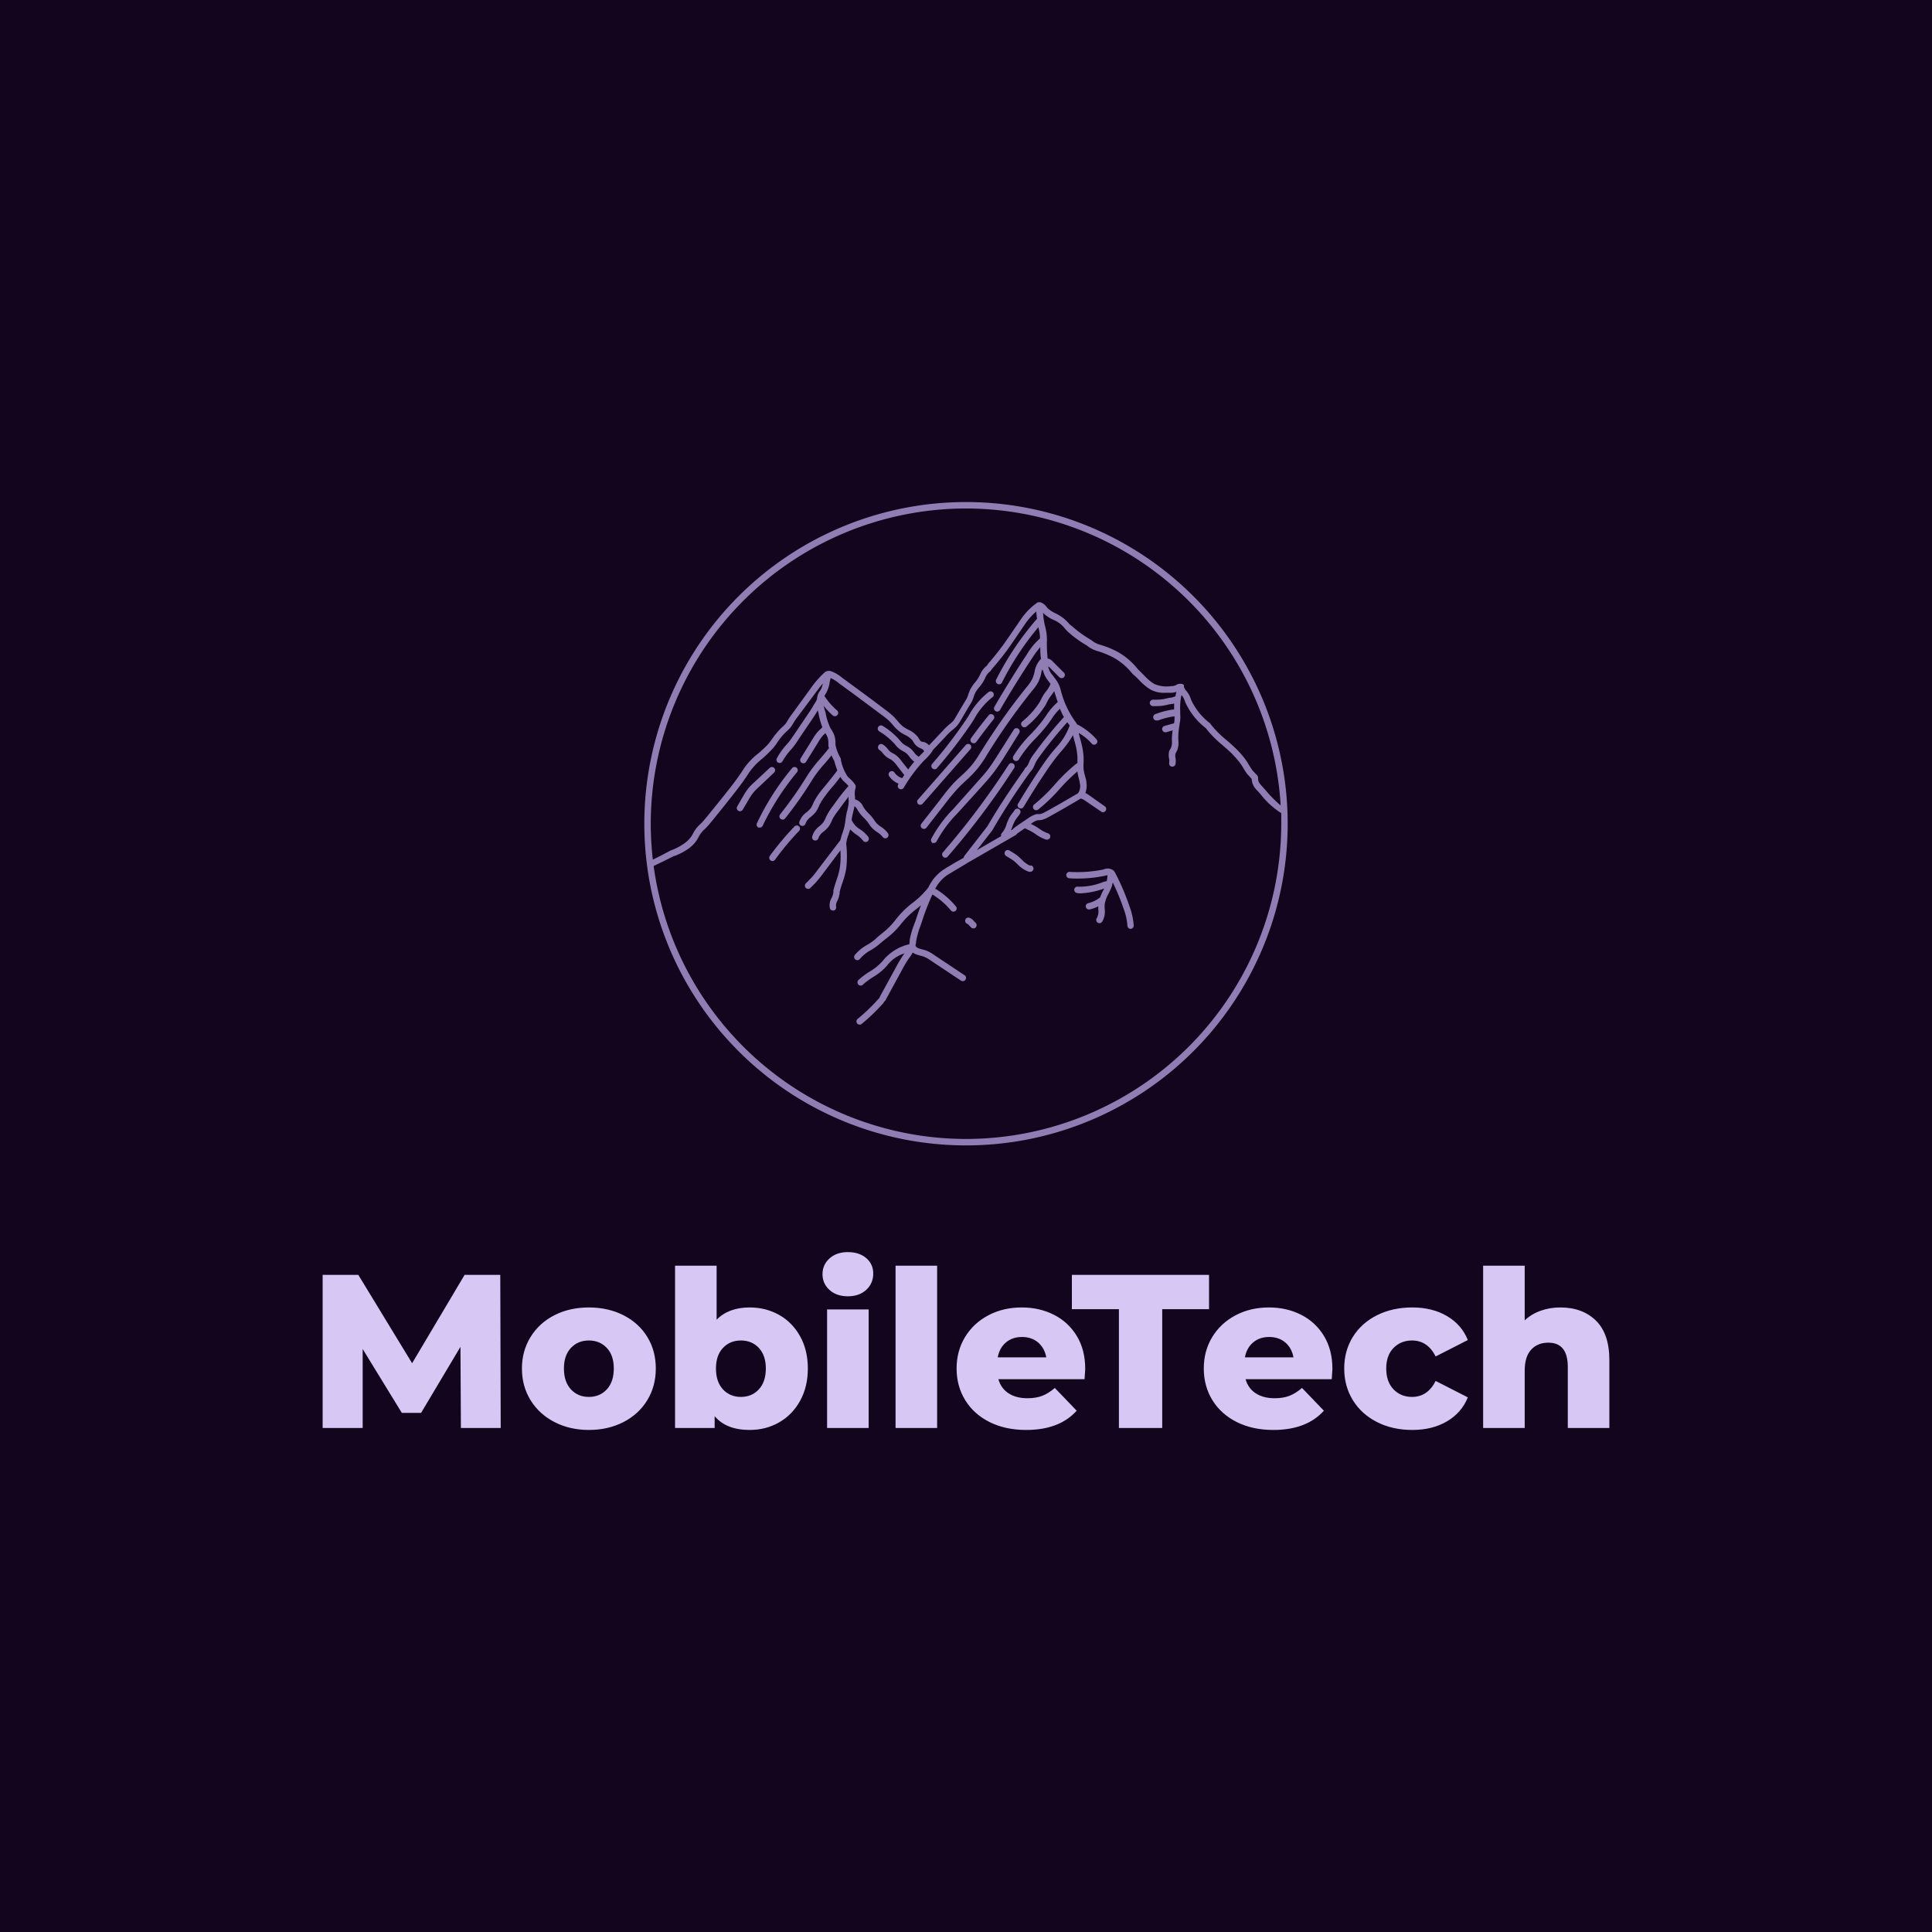 <svg version="1.1" preserveAspectRatio="none" xmlns="http://www.w3.org/2000/svg" width="500" height="500" viewBox="0 0 500 500"><rect width="100%" height="100%" fill="#14051E" fill-opacity="1"/><svg viewBox="60.332 140.442 361.748 260.874" width="333" height="240.142" x="83.5px" y="129.929px" xmlns="http://www.w3.org/2000/svg" xmlns:xlink="http://www.w3.org/1999/xlink" preserveAspectRatio="none"><defs></defs><style>.aD6z1nYkhcolor {fill:#D6C7F4;fill-opacity:1;}.icon1 {fill:#907DB3;fill-opacity:1;}.icon2 {fill:#D6C7F4;fill-opacity:1;}.icon3 {fill:#6A588A;fill-opacity:1;}.icon3-str {stroke:#6A588A;stroke-opacity:1;}</style><g opacity="1" transform="rotate(0 60.332 351.315)">
<svg width="361.748" height="50" x="60.332" y="351.315" version="1.1" preserveAspectRatio="none" viewBox="2.8 -32.16 235.28 32.52">
  <g transform="matrix(1 0 0 1 0 0)" class="aD6z1nYkhcolor"><path id="id-D6z1nYkh10" d="M35.36 0L28.08 0L28-14.84L20.80-2.76L17.28-2.76L10.12-14.44L10.12 0L2.80 0L2.80-28L9.32-28L19.16-11.84L28.76-28L35.28-28L35.36 0Z M51.48 0.36Q48 0.36 45.20-1.08Q42.40-2.52 40.82-5.08Q39.24-7.64 39.24-10.88L39.24-10.88Q39.24-14.08 40.82-16.64Q42.40-19.20 45.18-20.62Q47.96-22.04 51.48-22.04L51.48-22.04Q55-22.04 57.80-20.62Q60.60-19.20 62.16-16.66Q63.72-14.12 63.72-10.88L63.72-10.88Q63.72-7.64 62.16-5.08Q60.60-2.52 57.80-1.08Q55 0.36 51.48 0.36L51.48 0.36ZM51.48-5.68Q53.48-5.68 54.76-7.06Q56.04-8.44 56.04-10.88L56.04-10.88Q56.04-13.28 54.76-14.64Q53.48-16 51.48-16L51.48-16Q49.48-16 48.20-14.64Q46.92-13.28 46.92-10.88L46.92-10.88Q46.92-8.44 48.20-7.06Q49.48-5.68 51.48-5.68L51.48-5.68Z M80.88-22.04Q83.84-22.04 86.26-20.68Q88.68-19.32 90.10-16.78Q91.52-14.24 91.52-10.88L91.52-10.88Q91.52-7.52 90.10-4.96Q88.68-2.40 86.26-1.02Q83.84 0.36 80.88 0.36L80.88 0.36Q76.60 0.36 74.48-2.16L74.48-2.16L74.48 0L67.24 0L67.24-29.68L74.84-29.68L74.84-19.80Q77.04-22.04 80.88-22.04L80.88-22.04ZM79.28-5.68Q81.28-5.68 82.56-7.06Q83.84-8.44 83.84-10.88L83.84-10.88Q83.84-13.28 82.56-14.64Q81.28-16 79.28-16L79.28-16Q77.28-16 76.00-14.64Q74.72-13.28 74.72-10.88L74.72-10.88Q74.72-8.44 76.00-7.06Q77.28-5.68 79.28-5.68L79.28-5.68Z M95.04 0L95.04-21.68L102.64-21.68L102.64 0L95.04 0ZM98.84-24.08Q96.76-24.08 95.48-25.24Q94.20-26.40 94.20-28.12L94.20-28.12Q94.20-29.84 95.48-31Q96.76-32.16 98.84-32.16L98.84-32.16Q100.92-32.16 102.20-31.06Q103.48-29.96 103.48-28.24L103.48-28.24Q103.48-26.44 102.20-25.26Q100.92-24.08 98.84-24.08L98.84-24.08Z M107.56 0L107.56-29.68L115.16-29.68L115.16 0L107.56 0Z M142.24-10.80Q142.24-10.72 142.12-8.92L142.12-8.92L126.36-8.92Q126.84-7.24 128.22-6.34Q129.60-5.44 131.68-5.44L131.68-5.44Q133.24-5.44 134.38-5.88Q135.52-6.32 136.68-7.32L136.68-7.32L140.68-3.16Q137.52 0.36 131.44 0.36L131.44 0.36Q127.64 0.36 124.76-1.08Q121.88-2.52 120.30-5.08Q118.72-7.64 118.72-10.88L118.72-10.88Q118.72-14.08 120.26-16.62Q121.80-19.16 124.52-20.60Q127.24-22.04 130.64-22.04L130.64-22.04Q133.88-22.04 136.52-20.70Q139.16-19.36 140.70-16.82Q142.24-14.28 142.24-10.80L142.24-10.80ZM130.68-16.64Q128.92-16.64 127.74-15.64Q126.56-14.64 126.24-12.92L126.24-12.92L135.12-12.92Q134.80-14.64 133.62-15.64Q132.44-16.64 130.68-16.64L130.68-16.64Z M148.40 0L148.40-21.72L139.80-21.72L139.80-28L164.88-28L164.88-21.72L156.32-21.72L156.32 0L148.40 0Z M187.44-10.80Q187.44-10.72 187.32-8.92L187.32-8.92L171.56-8.92Q172.04-7.24 173.42-6.34Q174.80-5.44 176.88-5.44L176.88-5.44Q178.44-5.44 179.58-5.88Q180.72-6.32 181.88-7.32L181.88-7.32L185.88-3.16Q182.72 0.36 176.64 0.36L176.64 0.36Q172.84 0.36 169.96-1.08Q167.08-2.52 165.50-5.08Q163.92-7.64 163.92-10.88L163.92-10.88Q163.92-14.08 165.46-16.62Q167-19.16 169.72-20.60Q172.44-22.04 175.84-22.04L175.84-22.04Q179.08-22.04 181.72-20.70Q184.36-19.36 185.90-16.82Q187.44-14.28 187.44-10.80L187.44-10.80ZM175.88-16.64Q174.12-16.64 172.94-15.64Q171.76-14.64 171.44-12.92L171.44-12.92L180.32-12.92Q180-14.64 178.82-15.64Q177.64-16.64 175.88-16.64L175.88-16.64Z M202.04 0.36Q198.44 0.36 195.60-1.08Q192.76-2.52 191.18-5.08Q189.60-7.64 189.60-10.88L189.60-10.88Q189.60-14.12 191.18-16.66Q192.76-19.20 195.60-20.62Q198.44-22.04 202.04-22.04L202.04-22.04Q205.72-22.04 208.40-20.46Q211.08-18.88 212.20-16.08L212.20-16.08L206.32-13.08Q204.84-16 202-16L202-16Q199.96-16 198.62-14.64Q197.28-13.28 197.28-10.88L197.28-10.88Q197.28-8.44 198.62-7.06Q199.96-5.68 202-5.68L202-5.68Q204.84-5.68 206.32-8.60L206.32-8.60L212.20-5.60Q211.08-2.80 208.40-1.22Q205.72 0.36 202.04 0.36L202.04 0.36Z M229.12-22.04Q233.16-22.04 235.62-19.64Q238.08-17.24 238.08-12.40L238.08-12.40L238.08 0L230.48 0L230.48-11.16Q230.48-15.60 226.92-15.60L226.92-15.60Q224.96-15.60 223.78-14.32Q222.60-13.04 222.60-10.48L222.60-10.48L222.60 0L215 0L215-29.68L222.60-29.68L222.60-19.68Q223.84-20.84 225.52-21.44Q227.20-22.04 229.12-22.04L229.12-22.04Z"/></g>
</svg>
</g><g opacity="1" transform="rotate(0 150.769 140.442)">
<svg width="180.874" height="180.874" x="150.769" y="140.442" version="1.1" preserveAspectRatio="none" viewBox="0 0 100 100">
  <g transform="matrix(1 0 0 1 0 0)" class="icon1"><title>Artboard 1</title><g data-name="Layer 2"><path d="M50,0a50,50,0,1,0,50,50A50,50,0,0,0,50,0Zm0,1A49.06,49.06,0,0,1,98.91,47.16a20.22,20.22,0,0,1-2.39-2.42l-.46-.52c-.5-.55-.67-.73-.66-1.39a.51.51,0,0,0-.14-.34l-.75-.8c-.24-.35-.41-.63-.58-.9A8.9,8.9,0,0,0,93,39.45c-.22-.26-.44-.51-.67-.75-.6-.63-1.22-1.16-1.82-1.68A15.63,15.63,0,0,1,88,34.49l0-.05,0,0A9.65,9.65,0,0,1,85,30.76l-.08-.23a4.33,4.33,0,0,0-.3-.66,5.3,5.3,0,0,0-.36-.51,1.38,1.38,0,0,1-.39-.68,0,0,0,0,1,0,0s0,0,0-.06l0-.08s0,0,0,0a.1.1,0,0,0,0-.05.18.18,0,0,0,0-.07l-.21-.12a1.18,1.18,0,0,0-1,.14l-.15.07a1.68,1.68,0,0,1-.62.1,4.84,4.84,0,0,1-2.66-.35,7.41,7.41,0,0,1-1.5-1.27c-.31-.31-.64-.64-1-1l-.11-.12a10.54,10.54,0,0,0-3.08-2.6,14.31,14.31,0,0,0-2.4-1l-.15-.05a3.57,3.57,0,0,1-1.46-.72l-.1-.07a18.06,18.06,0,0,1-2.8-2L66.1,19a7.65,7.65,0,0,0-.85-.86A6.79,6.79,0,0,0,64,17.34a5.23,5.23,0,0,1-1.18-.72,2.93,2.93,0,0,1-.3-.32,2,2,0,0,0-.94-.72h-.36l-.06,0,0,0h0a9.92,9.92,0,0,0-2.66,2.7l-2.31,3.36a.06.06,0,0,1,0,0s0,0,0,0a43.77,43.77,0,0,1-2.75,3.49l-.18.29a3.4,3.4,0,0,0-1.06,1.38,6.05,6.05,0,0,1-.38.69,6.55,6.55,0,0,1-.45.59,6.42,6.42,0,0,0-.68,1,7.39,7.39,0,0,0-.34.84,3.08,3.08,0,0,1-.47,1s0,0,0,0l-1.49,2.52a3.58,3.58,0,0,1-.4.61,3.65,3.65,0,0,1-.51.45l-.22.19a12.54,12.54,0,0,0-1,1l-2,2.12a2,2,0,0,0-.75-.5A1.75,1.75,0,0,1,43,37.2a1.44,1.44,0,0,1-.3-.4c-.08-.12-.15-.24-.24-.35A4.1,4.1,0,0,0,41,35.37a6.87,6.87,0,0,1-.74-.44,6.24,6.24,0,0,1-.92-.93q-.26-.3-.54-.6a12.12,12.12,0,0,0-1.35-1.12c-1.1-.84-2.2-1.66-3.31-2.48l-3.28-2.41-.16-.12a5.53,5.53,0,0,0-1.76-1,1.15,1.15,0,0,0-.81.12A14.5,14.5,0,0,0,25.83,29L23,32.9c-.18.24-.36.48-.52.73l-.18.29a4.45,4.45,0,0,1-.38.58,3.75,3.75,0,0,1-.45.44l-.24.23a11.82,11.82,0,0,0-1.3,1.56c-.22.31-.45.62-.69.91S18,38.85,17.68,39.1A10.41,10.41,0,0,0,15.11,42l-.28.4c-.94,1.36-2,2.66-3,3.92L9.9,48.7c-.34.41-.65.8-1,1.17l-.23.22a5.4,5.4,0,0,0-.71.79,5.2,5.2,0,0,0-.39.64,5.06,5.06,0,0,1-.27.46,4.3,4.3,0,0,1-1.18,1.14,8.32,8.32,0,0,1-1.74.93l-.31.12L2.5,55l-1.18.58A50.53,50.53,0,0,1,1,50,49.05,49.05,0,0,1,50,1Zm0,98A49.07,49.07,0,0,1,1.45,56.58c.24-.13.93-.46,1.49-.73.91-.45,1.48-.73,1.55-.78L4.73,55a9.61,9.61,0,0,0,1.95-1,5.15,5.15,0,0,0,1.45-1.41c.11-.17.21-.35.31-.53a5.89,5.89,0,0,1,.32-.54,4.49,4.49,0,0,1,.6-.65l.24-.24c.39-.4.74-.83,1.08-1.25l1.92-2.38c1-1.28,2.09-2.59,3.05-4l.28-.4a10.1,10.1,0,0,1,2.36-2.68A20.55,20.55,0,0,0,20,38.27c.26-.3.49-.62.73-1a10.44,10.44,0,0,1,1.18-1.43l.22-.2a7.14,7.14,0,0,0,.55-.55,5.13,5.13,0,0,0,.47-.71l.16-.26c.15-.23.31-.46.49-.69l2.86-3.84c.35-.47.71-.94,1.09-1.39a3.37,3.37,0,0,1-.29.88l-.15.25a3.64,3.64,0,0,0-.28.47,2.44,2.44,0,0,0-.19.83,3.32,3.32,0,0,1-.37.69c-.08.13-.16.25-.23.38-.25.44-.53.86-.83,1.3l-2.19,3.24c-.28.41-.55.81-.85,1.17l-.31.35c-.16.18-.32.36-.46.54a11.71,11.71,0,0,0-1,1.52.51.51,0,0,0,.19.68.57.57,0,0,0,.25.06.49.49,0,0,0,.43-.26A11.47,11.47,0,0,1,22.35,39l.42-.49c.11-.13.23-.25.33-.38A14,14,0,0,0,24,36.84l2.2-3.25c.27-.4.53-.8.77-1.21l.11.51a12.17,12.17,0,0,0,.59,2.1,2.1,2.1,0,0,1-.33.34c-.12.11-.24.22-.35.34a7.2,7.2,0,0,0-.81,1.14l-1.86,3a.5.5,0,1,0,.85.52l1.86-3a6.41,6.41,0,0,1,.7-1c.09-.1.19-.19.28-.28l.14-.13a4.07,4.07,0,0,1,.37.76,3.6,3.6,0,0,1,.09.69c0,.16,0,.31,0,.47s.06.27.09.4c-.42.56-.9,1.13-1.38,1.68a20,20,0,0,0-2,2.62,59.61,59.61,0,0,1-4.21,6,.52.52,0,0,0,.07.71.54.54,0,0,0,.32.11.48.48,0,0,0,.38-.18,60.56,60.56,0,0,0,4.3-6.13,18,18,0,0,1,1.92-2.47c.34-.4.68-.8,1-1.21.13.31.28.61.43.89A12.32,12.32,0,0,0,30,41.71c-.46.65-1,1.29-1.48,1.9s-.85,1-1.22,1.51a10.14,10.14,0,0,0-.91,1.42c-.06.12-.12.24-.17.37a4.09,4.09,0,0,1-.37.69,3.83,3.83,0,0,1-.64.63,3,3,0,0,0-1.12,1.5.51.51,0,0,0,.37.61h.12a.49.49,0,0,0,.48-.38,2.16,2.16,0,0,1,.8-1,5,5,0,0,0,.8-.8,4.35,4.35,0,0,0,.47-.87l.15-.33a9,9,0,0,1,.83-1.28c.35-.48.76-1,1.17-1.46s.81-1,1.2-1.5a3.35,3.35,0,0,0,.39.55l.37.36a4,4,0,0,1,.5.51l0,0a29.16,29.16,0,0,0-2.09,2.64l-.38.52a10.14,10.14,0,0,0-.91,1.42c-.06.12-.12.24-.17.37a4.09,4.09,0,0,1-.37.69,3.83,3.83,0,0,1-.64.63A3,3,0,0,0,26.09,52a.51.51,0,0,0,.37.61h.12a.49.49,0,0,0,.48-.38,2.16,2.16,0,0,1,.8-1,5,5,0,0,0,.8-.8,4.35,4.35,0,0,0,.47-.87l.15-.33A9,9,0,0,1,30.11,48l.38-.52c.41-.56.82-1.13,1.25-1.67,0,.06,0,.12,0,.17a5.39,5.39,0,0,1,0,1,7.08,7.08,0,0,1-.16.8c0,.14-.08.28-.11.42-.09.39-.14.79-.2,1.18a10.51,10.51,0,0,1-.23,1.31c-.07.26-.15.51-.24.76a9.36,9.36,0,0,0-.32,1.1L27.08,57c-.36.48-.73,1-1.13,1.41s-.55.58-.85.87a.5.5,0,0,0,0,.7.51.51,0,0,0,.36.15.47.47,0,0,0,.35-.15c.3-.29.61-.59.89-.9a18.21,18.21,0,0,0,1.18-1.48l2.6-3.46a12.71,12.71,0,0,1-.09,2.69,12.1,12.1,0,0,1-.54,2l-.06.17c-.14.45-.3.91-.4,1.39l0,.23c0,.16-.06.32-.1.48a3.71,3.71,0,0,1-.19.46,2.26,2.26,0,0,0-.26,1.57.49.49,0,0,0,.48.36.34.34,0,0,0,.14,0,.49.49,0,0,0,.34-.61A1.45,1.45,0,0,1,30,62a5.42,5.42,0,0,0,.22-.56c.06-.2.1-.4.14-.6l0-.21a12.16,12.16,0,0,1,.37-1.27l.06-.18A13.59,13.59,0,0,0,31.38,57a16.71,16.71,0,0,0,0-3.87h0a5.16,5.16,0,0,1,.36-1.44c.09-.27.18-.54.25-.81a7,7,0,0,0,.94.79,4.29,4.29,0,0,1,1.06.95.49.49,0,0,0,.41.22.47.47,0,0,0,.28-.09.5.5,0,0,0,.13-.7,5.2,5.2,0,0,0-1.29-1.19,3.18,3.18,0,0,1-1.17-1.2.42.42,0,0,0-.11-.15.22.22,0,0,0,0-.08c0-.37.11-.74.19-1.1l.09-.39c.06-.22.11-.45.15-.67a1.72,1.72,0,0,1,.49.62c.07.1.13.21.2.3a5.21,5.21,0,0,0,.77.9c.18.19.36.37.52.57l.26.36a4.65,4.65,0,0,0,.51.66,4.91,4.91,0,0,0,.81.65,3,3,0,0,1,.81.72.52.52,0,0,0,.42.22.5.5,0,0,0,.41-.78,3.82,3.82,0,0,0-1.07-1,3.93,3.93,0,0,1-.66-.53,4.17,4.17,0,0,1-.41-.53c-.1-.14-.19-.28-.3-.41a7.21,7.21,0,0,0-.59-.65,5.53,5.53,0,0,1-.65-.75c-.06-.09-.12-.18-.17-.27a2,2,0,0,0-1.27-1.14h0c0-.13,0-.26,0-.39a3,3,0,0,1,.1-1.42h0a0,0,0,0,0,0,0s0-.06,0-.09,0,0,0-.07v0a.24.24,0,0,0,0-.08l0-.08s0,0,0,0,0,0,0,0a3.46,3.46,0,0,0-.31-.47,5.67,5.67,0,0,0-.59-.61l-.34-.32A7.05,7.05,0,0,1,30.54,40l0-.14a6.56,6.56,0,0,1-.83-2.14c0-.14,0-.27,0-.41a4.16,4.16,0,0,0-.13-.9,4.48,4.48,0,0,0-.48-1c-.07-.11-.14-.22-.2-.33a9.3,9.3,0,0,1-.74-2.4L27.94,32c0-.12-.05-.23-.07-.34a11.24,11.24,0,0,0,1.42,1.51.49.49,0,0,0,.32.12.48.48,0,0,0,.38-.17.49.49,0,0,0,0-.7,10.9,10.9,0,0,1-2-2.28l.13-.23a3.21,3.21,0,0,0,.19-.31,4.93,4.93,0,0,0,.49-1.54,6.72,6.72,0,0,1,.17-.71,6.05,6.05,0,0,1,1.15.71l.16.13c1.1.8,2.19,1.59,3.27,2.4l3.31,2.47a11.79,11.79,0,0,1,1.24,1c.17.17.33.36.5.55a6.84,6.84,0,0,0,1.08,1.07,5.88,5.88,0,0,0,.85.52,3.38,3.38,0,0,1,1.11.8c.06.09.12.18.17.27a2.4,2.4,0,0,0,.52.65,2.78,2.78,0,0,0,.61.36c.2.09.4.18.44.29a.61.61,0,0,0,.13.15c-.17.19-.36.38-.56.57l-.29.3A2.1,2.1,0,0,1,42,39a5,5,0,0,0-.58-.65,4.28,4.28,0,0,0-.71-.46,3,3,0,0,1-.51-.33,4.1,4.1,0,0,1-.49-.52l-.2-.24a11.71,11.71,0,0,0-2.45-2,.5.5,0,1,0-.55.84,10.56,10.56,0,0,1,2.24,1.79l.19.21a4.37,4.37,0,0,0,.63.67,4.82,4.82,0,0,0,.65.42,3.14,3.14,0,0,1,.54.35,3.8,3.8,0,0,1,.45.51,3.63,3.63,0,0,0,.75.77c-.33.39-.65.79-.94,1.21l-1-1.25a4.21,4.21,0,0,0-1.11-1.12l-.32-.17-.3-.17a2.9,2.9,0,0,1-.45-.47,3,3,0,0,0-.83-.75.51.51,0,0,0-.48.89,2,2,0,0,1,.54.51,3.26,3.26,0,0,0,.65.63,2.91,2.91,0,0,0,.42.25l.24.13a3.6,3.6,0,0,1,.86.88l1.16,1.5-.32.49a2.25,2.25,0,0,1-1.18-.85.5.5,0,1,0-.81.58,3.26,3.26,0,0,0,1.44,1.13l-.06.1a.5.5,0,0,0,.16.69.5.5,0,0,0,.26.08.52.52,0,0,0,.43-.24,23.77,23.77,0,0,1,2.94-4q.18-.2.36-.36a8.72,8.72,0,0,0,1.12-1.29.48.48,0,0,0,.08-.18l2-2.11a10.42,10.42,0,0,1,.94-.94l.21-.17a4.81,4.81,0,0,0,.63-.58,5.94,5.94,0,0,0,.52-.75l1.45-2.46a4.21,4.21,0,0,0,.61-1.24,4.76,4.76,0,0,1,.28-.71,4.54,4.54,0,0,1,.57-.8c.18-.22.35-.44.51-.67s.31-.54.44-.79a2.39,2.39,0,0,1,.81-1.07l.33-.45a41.23,41.23,0,0,0,2.77-3.52s0,0,0,0l0,0,2.3-3.37A10.19,10.19,0,0,1,60.93,17c0,.38.06.76.11,1.14a45.93,45.93,0,0,0-6.35,9.46.5.5,0,0,0,.23.67.43.43,0,0,0,.22.06.5.5,0,0,0,.45-.28,44.32,44.32,0,0,1,5.68-8.62l0,.13a7.78,7.78,0,0,1,.17.81,5.69,5.69,0,0,1,.06.83,10.12,10.12,0,0,0-2,2.42c-1.76,2.67-3.47,5.43-5.08,8.2a.49.49,0,0,0,.18.68.47.47,0,0,0,.25.07.5.5,0,0,0,.43-.25c1.6-2.75,3.3-5.5,5.06-8.15a12.65,12.65,0,0,1,1.21-1.62c0,.61,0,1.21.11,1.82a3.74,3.74,0,0,0-1,2,5.78,5.78,0,0,1-.35,1.11,6.83,6.83,0,0,1-.88,1.28,98.92,98.92,0,0,0-7,9.88l-.13.19a17.08,17.08,0,0,1-1.35,2,16.85,16.85,0,0,1-1.73,1.76c-.38.35-.76.71-1.12,1.08A31.26,31.26,0,0,0,46,46.25L43.06,50a.5.5,0,0,0,.09.7.5.5,0,0,0,.3.11.53.53,0,0,0,.4-.19l2.93-3.76a29.5,29.5,0,0,1,2.11-2.51c.35-.36.72-.71,1.09-1.05a18.75,18.75,0,0,0,1.81-1.86,18.18,18.18,0,0,0,1.44-2.1l.12-.2a97.34,97.34,0,0,1,6.93-9.81,7.26,7.26,0,0,0,1-1.44,7.45,7.45,0,0,0,.42-1.29c0-.22.11-.42.17-.61h0l.12.29a4.27,4.27,0,0,0,.65,1.32c.1.14.2.28.31.41l.19.26a4.48,4.48,0,0,1-.7,1.16c-.12.17-.25.33-.35.49a8,8,0,0,0-.45.81c-.07.14-.14.28-.22.41a12.37,12.37,0,0,1-2.71,3,.51.51,0,0,0,0,.71.51.51,0,0,0,.38.16.5.5,0,0,0,.33-.13,13.43,13.43,0,0,0,2.92-3.28c.08-.15.16-.3.23-.45a6,6,0,0,1,.39-.7q.15-.22.33-.45c.14-.19.29-.4.42-.61h0c.17.55.35,1.13.55,1.7a9.51,9.51,0,0,0-1.81,2.11l-.49.69A23.33,23.33,0,0,1,60,36.15a19,19,0,0,0-2.65,3.36.51.51,0,0,0,.19.68.54.54,0,0,0,.25.06.5.5,0,0,0,.43-.25,18.11,18.11,0,0,1,2.51-3.17,27.28,27.28,0,0,0,2-2.3c.18-.23.34-.48.51-.72a9.58,9.58,0,0,1,1.36-1.69,11,11,0,0,0,.62,1.3,68.17,68.17,0,0,0-4.63,5.7,6.77,6.77,0,0,0-.71,1.12c0,.1-.08.2-.13.3a1.6,1.6,0,0,1-.44.71.52.52,0,0,0-.22.31c-2,2.83-4,5.8-5.76,8.83,0,0,0,0,0,0L49.75,55a.47.47,0,0,0-.09.28L48,56.22l-.95.57-.59.38a6.73,6.73,0,0,0-2.16,2.43c-.05.09-.09.19-.14.29a13.1,13.1,0,0,1-2.5,2.44A14.41,14.41,0,0,0,39,65a11,11,0,0,1-2,2c-.36.29-.74.59-1.15,1a10.67,10.67,0,0,1-1.15.8,6.53,6.53,0,0,0-2,1.63.5.5,0,0,0,.41.78.52.52,0,0,0,.42-.22,6.06,6.06,0,0,1,1.69-1.35,9.69,9.69,0,0,0,1.29-.9c.39-.35.75-.64,1.1-.91a11.9,11.9,0,0,0,2.21-2.14,13.28,13.28,0,0,1,2.5-2.46l.68-.55c-.31.8-.58,1.61-.85,2.43L41.81,66a13.75,13.75,0,0,0-.57,2.1l0,.27c0,.14-.05.27-.07.4l0,0-.13,0a7.38,7.38,0,0,0-4,2.57A8.16,8.16,0,0,1,35,73a11.56,11.56,0,0,0-1.72,1.3.5.5,0,0,0,0,.71.48.48,0,0,0,.7,0,10.86,10.86,0,0,1,1.57-1.17,9.09,9.09,0,0,0,2.15-1.75,5.35,5.35,0,0,1,2.73-1.93l-.13.18a19.6,19.6,0,0,0-1.2,2L36.55,77l0,.1a.49.49,0,0,0-.14.11,27.55,27.55,0,0,1-3.26,3.13.52.52,0,0,0-.07.71.5.5,0,0,0,.39.18.51.51,0,0,0,.31-.11,28.84,28.84,0,0,0,3.38-3.25.5.5,0,0,0,.1-.19.55.55,0,0,0,.2-.2L40,72.82a18,18,0,0,1,1.13-1.9l.15-.2a7,7,0,0,0,.45-.7,2.25,2.25,0,0,0,.53.29c.21.08.43.14.65.2a4.61,4.61,0,0,1,.53.15,4.92,4.92,0,0,1,1,.55l4.78,3.18a.57.57,0,0,0,.28.08.52.52,0,0,0,.42-.22.51.51,0,0,0-.14-.7L45,70.37a5.33,5.33,0,0,0-1.15-.64,4.71,4.71,0,0,0-.64-.19,5.52,5.52,0,0,1-.54-.16,1,1,0,0,1-.51-.37c0-.15,0-.3.08-.44l0-.26a12.78,12.78,0,0,1,.52-2l.36-1A36.17,36.17,0,0,1,44.78,61h0a11.62,11.62,0,0,1,2.88,2.49.5.5,0,0,0,.39.18.51.51,0,0,0,.32-.12.49.49,0,0,0,.06-.7,12.69,12.69,0,0,0-3.13-2.71l-.1,0A5.87,5.87,0,0,1,47.06,58l.55-.34.94-.56c.53-.32,1.07-.63,1.66-1l7.56-4.36L58,51.5l1.15-.8.5.25.32.15a8.79,8.79,0,0,1,.87.53,5.59,5.59,0,0,0,1.63.84l.14,0a.51.51,0,0,0,.48-.37.5.5,0,0,0-.35-.61,4.92,4.92,0,0,1-1.35-.72c-.31-.2-.63-.41-1-.59l-.32-.15.12-.08a3,3,0,0,1,.95-.5l.31,0a3.54,3.54,0,0,0,.45-.08,3.62,3.62,0,0,0,.71-.29c1.6-.85,4.68-2.66,5.23-3a2.25,2.25,0,0,1,.75.39L71,48.11a.46.46,0,0,0,.29.1.5.5,0,0,0,.41-.22.49.49,0,0,0-.12-.69l-2.35-1.66a3.81,3.81,0,0,0-.68-.42,3.23,3.23,0,0,0,.16-1.66c0-.34-.13-.67-.21-1a7.77,7.77,0,0,1-.22-1,8,8,0,0,1,0-1.1c0-.29,0-.58,0-.87A12.52,12.52,0,0,0,67.8,37c-.1-.37-.2-.74-.27-1.1a8,8,0,0,1,2,1.63.48.48,0,0,0,.39.19.47.47,0,0,0,.31-.12.49.49,0,0,0,.07-.7,10.09,10.09,0,0,0-3-2.33.39.39,0,0,0-.1-.08.25.25,0,0,0,0-.07,14.3,14.3,0,0,1-2.5-5.29,4.56,4.56,0,0,0-.34-.9,5.39,5.39,0,0,0-.54-.83c-.1-.12-.19-.25-.28-.38A3.32,3.32,0,0,1,62.9,26l-.08-.17,0-.3,1.69,1.7a.54.54,0,0,0,.36.14.52.52,0,0,0,.35-.14.5.5,0,0,0,0-.71l-1.85-1.85a1.33,1.33,0,0,0-.58-.33l-.1,0c-.06-.69-.12-1.38-.12-2.06v-.67a.46.46,0,0,0,0-.26,6.25,6.25,0,0,0-.07-1.05,8.76,8.76,0,0,0-.18-.89l-.1-.4a12.52,12.52,0,0,1-.24-1.8c.07.07.13.15.21.22a5.76,5.76,0,0,0,1.4.88,4.27,4.27,0,0,1,1.79,1.37c.13.14.26.29.39.42a17.45,17.45,0,0,0,3,2.19,4.56,4.56,0,0,0,1.81.91l.15.05a13.85,13.85,0,0,1,2.22.94,9.72,9.72,0,0,1,2.82,2.38l.17.19a11.26,11.26,0,0,1,1,.94,8.52,8.52,0,0,0,1.71,1.43,4.41,4.41,0,0,0,2.3.52c.32,0,.63,0,.92,0a3,3,0,0,0,.84-.15,5.67,5.67,0,0,0-.15.69c-.19.07-.52.19-.59.2l-.08,0-.55.09a6.29,6.29,0,0,1-1.7.24l-.57,0a.5.5,0,0,0,0,1h0l.55,0a6.82,6.82,0,0,0,1.88-.26l.36-.06a2,2,0,0,0,.49-.09c0,.31,0,.62,0,.92a11.86,11.86,0,0,0-2.84.71.5.5,0,0,0,.19,1,.46.46,0,0,0,.19,0,11.47,11.47,0,0,1,2.51-.64,3.53,3.53,0,0,1,0,.65,3.35,3.35,0,0,1-.07.44l-1.48.41a.5.5,0,0,0-.34.62.49.49,0,0,0,.48.36h.13l1-.29A11.22,11.22,0,0,0,82,36.82V37a2.6,2.6,0,0,1-.13,1.18l-.09.17a2,2,0,0,0-.2.38,2.51,2.51,0,0,0,0,1.21,1.88,1.88,0,0,1,0,.61.5.5,0,0,0,.41.58h.08a.5.5,0,0,0,.5-.42,3,3,0,0,0,0-.91,1.57,1.57,0,0,1,0-.72,1.55,1.55,0,0,1,.12-.22c0-.08.09-.16.13-.24A3.32,3.32,0,0,0,83,37v-.19a10.46,10.46,0,0,1,.19-2.16l0-.14a5,5,0,0,0,.11-.66,5.6,5.6,0,0,0,0-.83l0-.23a1.76,1.76,0,0,1,0-.23s0,0,0,0v0A9.41,9.41,0,0,1,83.49,30h0a2.63,2.63,0,0,1,.29.39,4.46,4.46,0,0,1,.22.5l.09.25a10.68,10.68,0,0,0,3.18,4,16.64,16.64,0,0,0,2.59,2.64c.58.51,1.18,1,1.74,1.62.22.23.43.46.63.7a7.54,7.54,0,0,1,.85,1.21,10.36,10.36,0,0,0,.66,1l.66.71a2.7,2.7,0,0,0,.91,1.86l.46.52A12.6,12.6,0,0,0,99,48.35c0,.55,0,1.1,0,1.65A49.05,49.05,0,0,1,50,99Zm9.68-49.86c-.77.52-1.53,1-2.28,1.58l-.2.21L57,51l.24-.62a5.64,5.64,0,0,1,.47-1c.09-.14.19-.27.29-.4a3.94,3.94,0,0,0,.38-.53.5.5,0,1,0-.85-.52,4.48,4.48,0,0,1-.32.44,4,4,0,0,0-.34.47,6.35,6.35,0,0,0-.57,1.25,3.62,3.62,0,0,1-.71,1.35.48.48,0,0,0-.13.49l-3.77,2.18L54.11,51a.34.34,0,0,0,.06-.12h0a106.15,106.15,0,0,1,5.87-9v0a2.77,2.77,0,0,0,.61-1l.12-.26a5.85,5.85,0,0,1,.61-1,66.23,66.23,0,0,1,4.36-5.39c.12.17.25.33.38.49v0A9.85,9.85,0,0,1,64,38.17l-.62.73c-.75.93-1.42,1.9-2.19,3.06-1.06,1.6-2.1,3.26-3.09,4.92a.48.48,0,0,0,.17.68.47.47,0,0,0,.25.07.49.49,0,0,0,.43-.24c1-1.65,2-3.29,3.08-4.88a36,36,0,0,1,2.13-3c.2-.25.4-.49.61-.73a15.56,15.56,0,0,0,1.86-2.55c.08.34.16.68.25,1a10.88,10.88,0,0,1,.44,2.32c0,.27,0,.54,0,.8a1.69,1.69,0,0,1,0,.23.7.7,0,0,0-.17.09,26.36,26.36,0,0,0-3.27,3.15A25.86,25.86,0,0,1,60.61,47a.5.5,0,0,0,.3.9.54.54,0,0,0,.3-.1,26,26,0,0,0,3.34-3.2,28.34,28.34,0,0,1,2.76-2.72,9.79,9.79,0,0,0,.21,1c.07.3.15.6.19.9a1.91,1.91,0,0,1-.28,1.46s-.05,0-.06.05c-.58.34-3.61,2.12-5.18,2.95a1.77,1.77,0,0,1-.49.21,1.91,1.91,0,0,1-.33.06L61,48.5A3.88,3.88,0,0,0,59.68,49.14Z"></path><path d="M20.15,42.07a.5.5,0,1,0-.69-.72L17,43.64a8.92,8.92,0,0,0-.8.82,9.92,9.92,0,0,0-.87,1.31l-.89,1.54a.49.49,0,0,0,.18.68.47.47,0,0,0,.25.07.5.5,0,0,0,.43-.25l.9-1.53A8,8,0,0,1,17,45.1a7.1,7.1,0,0,1,.72-.73Z"></path><path d="M23.67,41.3a.49.49,0,0,0-.7.06,39.85,39.85,0,0,0-5.47,8.57.49.49,0,0,0,.24.66.41.41,0,0,0,.21,0,.48.48,0,0,0,.45-.28A39.53,39.53,0,0,1,23.73,42,.49.49,0,0,0,23.67,41.3Z"></path><path d="M23.33,50.44A43.83,43.83,0,0,0,19.51,55a.51.51,0,0,0,.11.7.46.46,0,0,0,.29.1.49.49,0,0,0,.41-.21,43.09,43.09,0,0,1,3.73-4.47.5.5,0,0,0,0-.71A.5.5,0,0,0,23.33,50.44Z"></path><path d="M45.11,41.54a.49.49,0,0,0,.38-.18,74.42,74.42,0,0,0,5.38-7l.38-.6a11.23,11.23,0,0,1,2.85-3.42.5.5,0,0,0-.56-.83,12,12,0,0,0-3.13,3.71l-.38.59a73.32,73.32,0,0,1-5.3,6.9.5.5,0,0,0,.38.82Z"></path><path d="M53.52,33.15c-.94,1.15-1.85,2.34-2.73,3.55a.51.51,0,0,0,.11.7.53.53,0,0,0,.3.09.51.51,0,0,0,.4-.2c.87-1.2,1.77-2.38,2.69-3.52a.49.49,0,1,0-.77-.62Z"></path><path d="M42.88,47.06a.52.52,0,0,0,.38-.17l7.41-8.46a.51.51,0,0,0,0-.71.51.51,0,0,0-.71.05l-7.41,8.46a.5.5,0,0,0,0,.7A.5.5,0,0,0,42.88,47.06Z"></path><path d="M44.82,53A.59.59,0,0,0,45,53a.51.51,0,0,0,.45-.29,19.15,19.15,0,0,1,3.23-4.34L52.64,44c.5-.56,1-1.13,1.48-1.73A32.66,32.66,0,0,0,56,39.54l2.27-3.63a.5.5,0,0,0-.15-.69.51.51,0,0,0-.69.16L55.14,39c-.57.9-1.15,1.83-1.81,2.68-.44.57-.95,1.13-1.44,1.68L48,47.73a20,20,0,0,0-3.38,4.58A.5.5,0,0,0,44.82,53Z"></path><path d="M56.63,40.83A121,121,0,0,1,46.41,54.45a.49.49,0,0,0,.05.7.45.45,0,0,0,.32.13.49.49,0,0,0,.38-.18A120.88,120.88,0,0,0,57.47,41.37a.5.5,0,1,0-.84-.54Z"></path><path d="M51.22,65.12a1.54,1.54,0,0,0-.6-.46.49.49,0,0,0-.68.17.51.51,0,0,0,.18.69,1.21,1.21,0,0,1,.32.22,2.61,2.61,0,0,0,.37.39.49.49,0,0,0,.34.14.5.5,0,0,0,.34-.87A2.8,2.8,0,0,1,51.22,65.12Z"></path><path d="M60.05,56.55a3.58,3.58,0,0,1-1.34-.93l-.12-.11a6.33,6.33,0,0,0-1.26-1l-.57-.34a.5.5,0,0,0-.69.15.51.51,0,0,0,.16.69l.59.36a5,5,0,0,1,1.09.84l.12.11a4.46,4.46,0,0,0,1.75,1.15l.14,0a.5.5,0,0,0,.13-1Z"></path><path d="M73.22,57.7a1.42,1.42,0,0,0-.35-.48,1.57,1.57,0,0,0-1.53-.1,20.27,20.27,0,0,1-5.18.37.51.51,0,0,0-.57.42.51.51,0,0,0,.43.57,20.64,20.64,0,0,0,5.62-.4A1.63,1.63,0,0,1,72,58a6.09,6.09,0,0,1-.13.94,2.56,2.56,0,0,0-.77.21,9.91,9.91,0,0,1-3.65.64.51.51,0,0,0-.61.36.51.51,0,0,0,.37.61,2.77,2.77,0,0,0,.62.06,12.57,12.57,0,0,0,3.63-.74c0,.12-.11.24-.17.36a11.76,11.76,0,0,0-.48,1.08l-.06,0a4.81,4.81,0,0,1-1.72.82.49.49,0,0,0-.41.57.5.5,0,0,0,.49.42h.08a5.29,5.29,0,0,0,1.37-.5c0,.16,0,.32,0,.48a2.06,2.06,0,0,1-.22,1.34.52.52,0,0,0,.1.71.57.57,0,0,0,.3.1.51.51,0,0,0,.4-.2,3,3,0,0,0,.42-2,4.79,4.79,0,0,1,0-.76,5,5,0,0,1,.61-1.66,10.77,10.77,0,0,0,.54-1.24c0-.14.07-.31.11-.46a35.69,35.69,0,0,1,1.69,4.1,9.46,9.46,0,0,1,.58,2.62.5.5,0,0,0,.5.48h0a.5.5,0,0,0,.48-.52,10.71,10.71,0,0,0-.63-2.9A36.29,36.29,0,0,0,73.22,57.7Z"></path></g></g>
</svg>
</g></svg></svg>